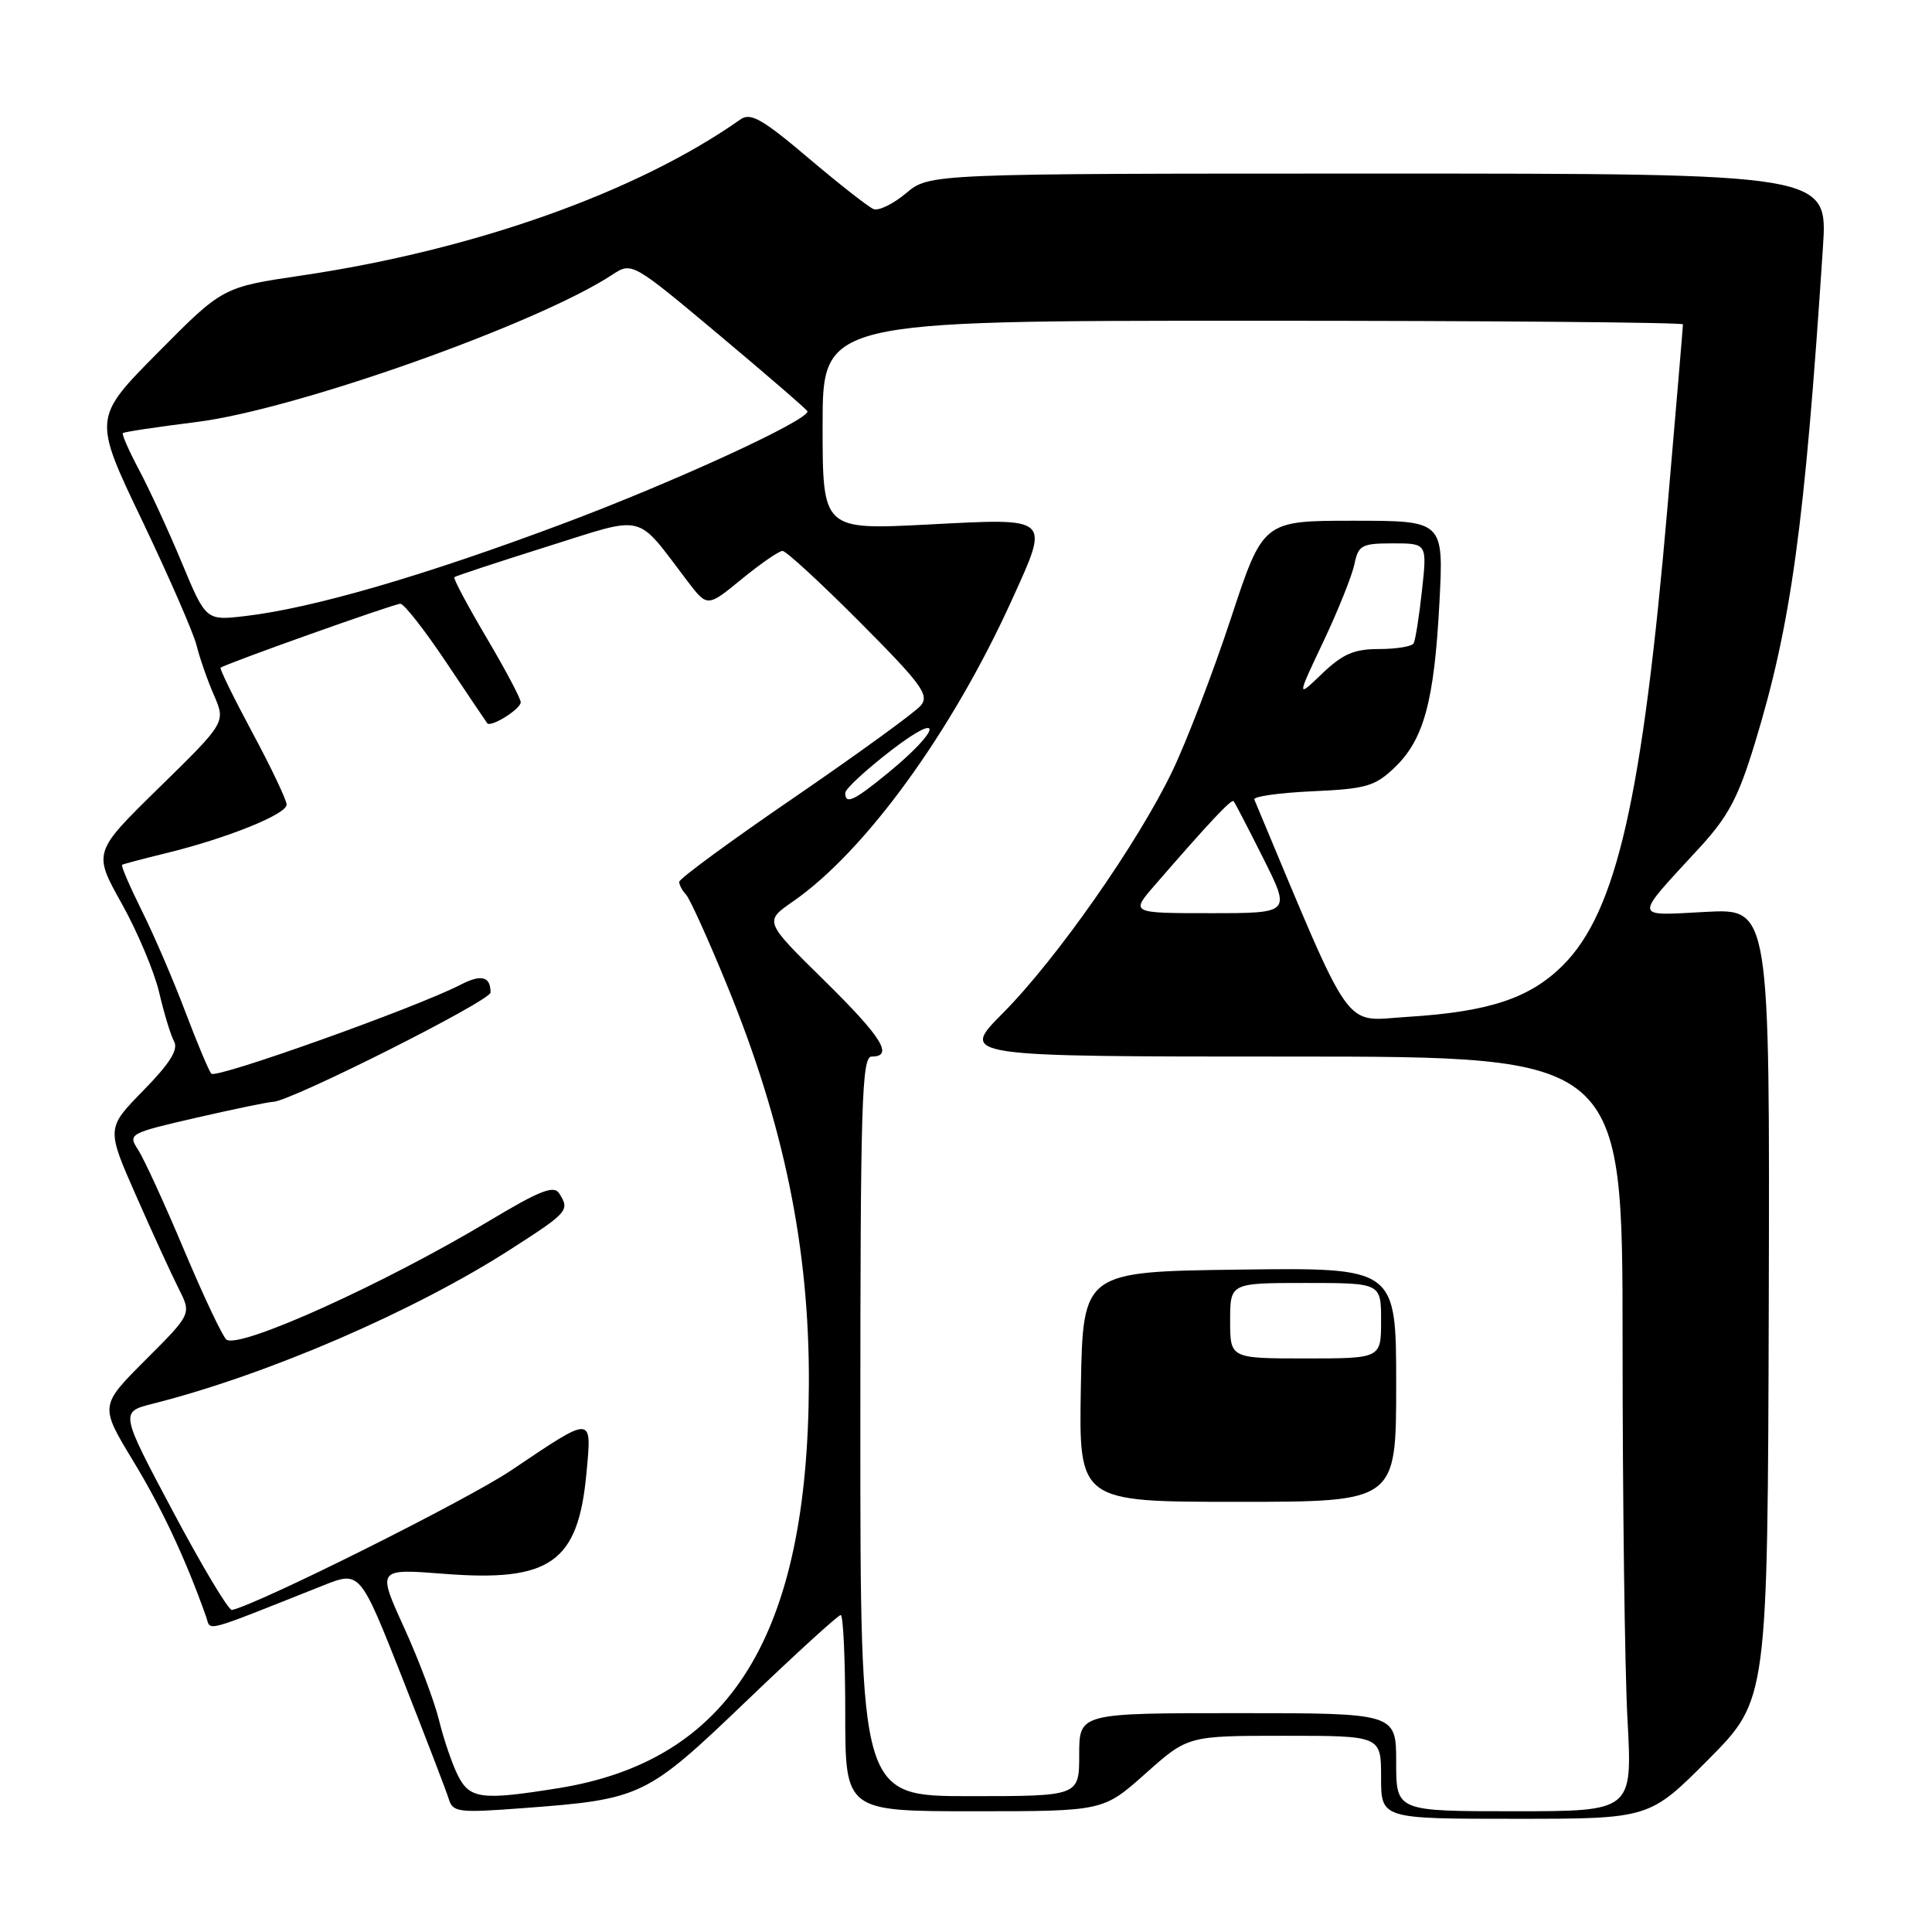<?xml version="1.0" encoding="UTF-8" standalone="no"?>
<!DOCTYPE svg PUBLIC "-//W3C//DTD SVG 1.1//EN" "http://www.w3.org/Graphics/SVG/1.1/DTD/svg11.dtd" >
<svg xmlns="http://www.w3.org/2000/svg" xmlns:xlink="http://www.w3.org/1999/xlink" version="1.1" viewBox="0 0 256 256">
 <g >
 <path fill="currentColor"
d=" M 226.39 233.12 C 234.22 225.23 234.22 225.23 234.37 172.81 C 234.51 120.38 234.51 120.38 226.02 120.83 C 216.31 121.34 216.37 121.92 225.14 112.39 C 229.00 108.20 230.33 105.70 232.52 98.51 C 237.34 82.73 239.12 69.75 241.55 32.75 C 242.19 23.00 242.19 23.00 182.67 23.00 C 123.15 23.00 123.15 23.00 120.06 25.60 C 118.36 27.03 116.41 27.98 115.74 27.70 C 115.06 27.42 111.18 24.38 107.12 20.94 C 101.02 15.77 99.45 14.88 98.12 15.82 C 84.46 25.44 62.90 33.11 40.00 36.50 C 29.50 38.05 29.50 38.05 20.92 46.72 C 12.33 55.39 12.33 55.39 18.82 68.95 C 22.38 76.40 25.63 83.85 26.04 85.50 C 26.45 87.15 27.48 90.13 28.35 92.11 C 29.91 95.72 29.91 95.72 21.12 104.33 C 12.33 112.93 12.33 112.93 16.12 119.71 C 18.21 123.45 20.44 128.75 21.09 131.50 C 21.73 134.25 22.62 137.18 23.07 138.00 C 23.66 139.07 22.50 140.92 18.99 144.50 C 14.09 149.50 14.09 149.50 18.06 158.50 C 20.24 163.45 22.78 168.99 23.70 170.80 C 25.37 174.11 25.37 174.11 19.29 180.19 C 13.21 186.27 13.21 186.27 17.66 193.61 C 21.46 199.86 24.65 206.69 27.32 214.25 C 27.99 216.16 26.54 216.55 42.85 210.07 C 47.70 208.15 47.70 208.15 53.30 222.32 C 56.37 230.12 59.15 237.35 59.47 238.39 C 60.00 240.14 60.76 240.23 69.27 239.59 C 85.03 238.41 85.61 238.13 98.92 225.38 C 105.45 219.12 111.06 214.00 111.40 214.00 C 111.73 214.00 112.00 219.85 112.00 227.00 C 112.00 240.00 112.00 240.00 129.09 240.00 C 146.18 240.00 146.18 240.00 151.79 235.00 C 157.40 230.00 157.40 230.00 170.20 230.00 C 183.00 230.00 183.00 230.00 183.00 235.50 C 183.00 241.00 183.00 241.00 200.77 241.00 C 218.55 241.00 218.55 241.00 226.39 233.12 Z  M 185.00 233.50 C 185.00 227.00 185.00 227.00 164.00 227.00 C 143.00 227.00 143.00 227.00 143.00 232.50 C 143.00 238.00 143.00 238.00 128.50 238.00 C 114.00 238.00 114.00 238.00 114.00 189.00 C 114.00 146.11 114.19 140.00 115.50 140.00 C 118.47 140.00 116.86 137.43 109.13 129.83 C 101.26 122.09 101.26 122.09 105.06 119.46 C 114.66 112.80 126.14 96.99 134.08 79.49 C 139.11 68.40 139.39 68.65 123.00 69.50 C 109.00 70.22 109.00 70.22 109.00 56.36 C 109.00 42.50 109.00 42.50 166.00 42.50 C 197.35 42.50 223.00 42.72 223.00 42.98 C 223.00 43.24 222.09 54.04 220.97 66.98 C 217.63 105.75 214.20 120.80 207.11 127.89 C 202.73 132.27 197.33 134.07 186.50 134.74 C 177.80 135.27 179.50 137.68 166.20 105.93 C 166.04 105.54 169.50 105.05 173.89 104.85 C 181.02 104.53 182.19 104.19 184.80 101.70 C 188.67 97.98 190.04 92.96 190.73 79.88 C 191.30 69.00 191.30 69.00 179.33 69.00 C 167.36 69.00 167.36 69.00 163.08 82.00 C 160.72 89.15 157.24 98.22 155.35 102.16 C 150.80 111.66 139.98 127.11 132.88 134.25 C 127.16 140.00 127.16 140.00 171.08 140.00 C 215.00 140.00 215.00 140.00 215.00 177.84 C 215.00 198.66 215.29 221.16 215.65 227.84 C 216.31 240.00 216.31 240.00 200.65 240.00 C 185.00 240.00 185.00 240.00 185.00 233.50 Z  M 185.00 183.48 C 185.00 167.96 185.00 167.96 164.25 168.23 C 143.50 168.50 143.50 168.50 143.22 183.75 C 142.95 199.00 142.95 199.00 163.97 199.00 C 185.00 199.00 185.00 199.00 185.00 183.48 Z  M 60.67 235.25 C 59.91 233.74 58.79 230.46 58.18 227.96 C 57.57 225.46 55.48 219.91 53.53 215.63 C 49.98 207.85 49.98 207.85 58.84 208.54 C 72.91 209.64 76.60 207.04 77.70 195.28 C 78.43 187.46 78.67 187.47 67.75 194.82 C 62.02 198.69 34.28 212.56 30.73 213.33 C 30.30 213.42 26.79 207.56 22.93 200.30 C 15.91 187.10 15.91 187.10 20.21 186.01 C 35.42 182.17 54.91 173.75 67.75 165.48 C 75.31 160.62 75.52 160.37 74.09 158.12 C 73.40 157.02 71.51 157.76 64.86 161.75 C 51.02 170.06 31.93 178.70 30.02 177.52 C 29.56 177.23 27.05 171.94 24.44 165.75 C 21.84 159.56 19.07 153.53 18.30 152.35 C 16.93 150.25 17.09 150.16 26.03 148.10 C 31.05 146.95 35.62 146.00 36.18 146.00 C 38.39 146.00 65.00 132.62 65.00 131.51 C 65.00 129.37 63.78 129.06 61.03 130.48 C 55.19 133.50 28.60 142.99 28.00 142.27 C 27.65 141.84 26.09 138.12 24.53 134.00 C 22.97 129.88 20.39 123.87 18.78 120.65 C 17.18 117.43 16.01 114.71 16.18 114.59 C 16.36 114.48 18.98 113.79 22.00 113.05 C 30.04 111.09 38.00 107.89 37.98 106.61 C 37.97 106.00 35.94 101.72 33.46 97.11 C 30.98 92.49 29.08 88.61 29.23 88.48 C 29.83 87.97 52.22 80.00 53.05 80.00 C 53.54 80.00 56.27 83.49 59.12 87.75 C 61.97 92.01 64.42 95.65 64.56 95.83 C 65.04 96.43 69.00 93.95 69.00 93.05 C 69.00 92.56 66.95 88.70 64.45 84.47 C 61.95 80.23 60.03 76.64 60.20 76.48 C 60.36 76.33 65.87 74.51 72.42 72.45 C 85.81 68.25 84.10 67.83 91.11 77.03 C 93.73 80.46 93.73 80.46 98.28 76.73 C 100.79 74.68 103.22 73.00 103.69 73.00 C 104.16 73.00 108.77 77.25 113.94 82.44 C 122.15 90.69 123.17 92.09 122.01 93.49 C 121.27 94.37 113.77 99.82 105.34 105.60 C 96.90 111.37 90.00 116.43 90.00 116.85 C 90.00 117.26 90.41 118.03 90.91 118.55 C 91.40 119.07 93.84 124.45 96.32 130.51 C 103.87 148.92 107.26 165.43 107.18 183.40 C 107.04 216.70 96.77 233.28 74.00 236.94 C 63.80 238.58 62.24 238.38 60.67 235.25 Z  M 153.05 117.25 C 160.24 108.96 163.17 105.84 163.46 106.16 C 163.63 106.35 165.40 109.76 167.40 113.75 C 171.03 121.00 171.03 121.00 160.41 121.00 C 149.79 121.00 149.79 121.00 153.05 117.25 Z  M 112.00 105.06 C 112.00 104.54 114.75 102.00 118.11 99.41 C 125.13 94.01 124.73 96.63 117.65 102.43 C 113.13 106.13 112.00 106.66 112.00 105.06 Z  M 175.36 85.00 C 177.31 80.88 179.16 76.26 179.47 74.75 C 179.99 72.24 180.43 72.00 184.57 72.00 C 189.10 72.00 189.10 72.00 188.42 78.25 C 188.04 81.69 187.55 84.84 187.31 85.25 C 187.07 85.66 185.02 86.00 182.74 86.00 C 179.43 86.00 177.92 86.65 175.20 89.25 C 171.81 92.50 171.81 92.50 175.36 85.00 Z  M 24.11 74.61 C 22.37 70.42 19.82 64.89 18.46 62.33 C 17.10 59.77 16.12 57.55 16.28 57.39 C 16.43 57.23 20.82 56.57 26.03 55.92 C 39.14 54.29 71.13 42.96 81.12 36.41 C 83.73 34.70 83.73 34.70 95.37 44.45 C 101.76 49.81 107.00 54.34 107.00 54.51 C 107.00 55.75 89.29 63.89 74.57 69.40 C 56.17 76.30 41.46 80.58 32.51 81.63 C 27.29 82.24 27.29 82.24 24.11 74.61 Z  M 163.00 175.00 C 163.00 170.00 163.00 170.00 173.00 170.00 C 183.00 170.00 183.00 170.00 183.00 175.00 C 183.00 180.00 183.00 180.00 173.00 180.00 C 163.00 180.00 163.00 180.00 163.00 175.00 Z "/>
</g>
</svg>